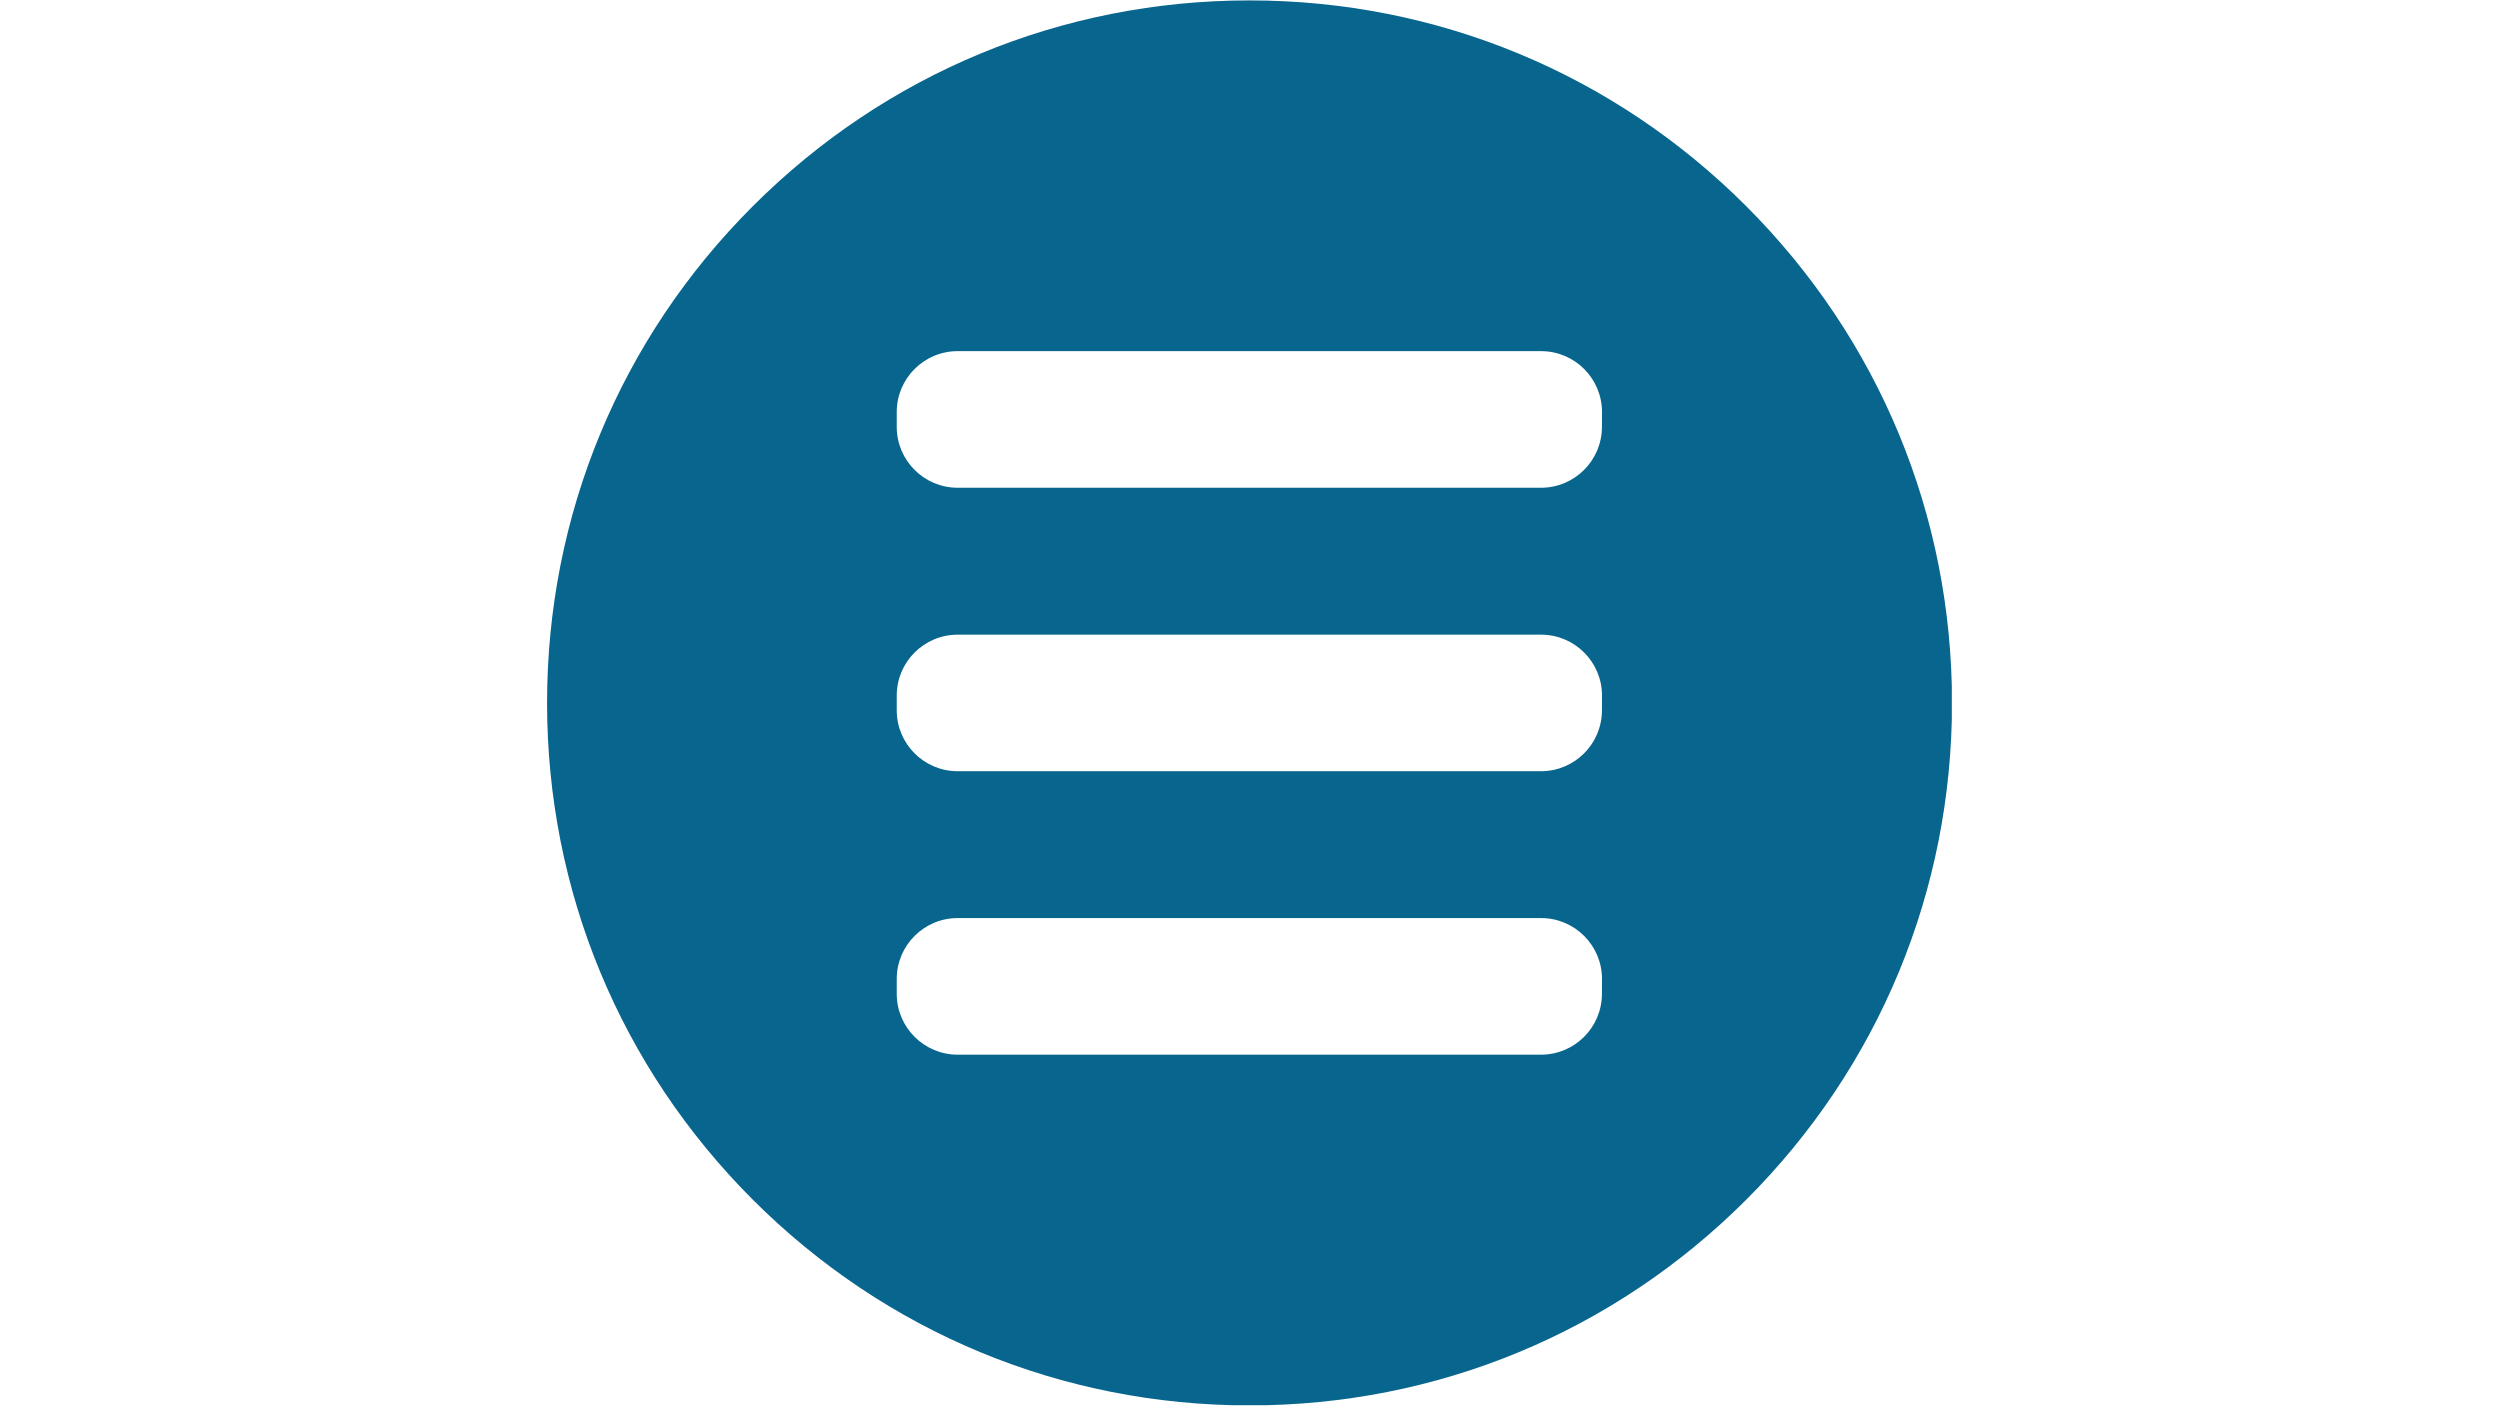 <svg xmlns="http://www.w3.org/2000/svg" xmlns:xlink="http://www.w3.org/1999/xlink" width="50" zoomAndPan="magnify" viewBox="0 0 37.5 21.083" height="28.111" preserveAspectRatio="xMidYMid meet" version="1.0"><defs><clipPath id="5287a15ccf"><path d="M8.204 0.005h21.073v21.073H8.204Zm0 0" clip-rule="nonzero"/></clipPath></defs><g clip-path="url(#5287a15ccf)"><path fill="#07658e" d="M26.194 3.093C24.204 1.103 21.558 0.006 18.743 0.006S13.283 1.102 11.292 3.093c-1.991 1.99 -3.086 4.636 -3.086 7.451 0 2.815 1.096 5.461 3.086 7.451s4.636 3.086 7.451 3.086c2.815 0 5.461 -1.096 7.451 -3.086s3.086 -4.636 3.086 -7.451 -1.096 -5.46 -3.086 -7.451m-2.165 11.814c0 0.503 -0.409 0.913 -0.913 0.913H14.364c-0.503 0 -0.913 -0.409 -0.913 -0.913v-0.223c0 -0.503 0.409 -0.913 0.913 -0.913h8.753c0.503 0 0.913 0.409 0.913 0.913Zm0 -4.252c0 0.503 -0.409 0.913 -0.913 0.913H14.364c-0.503 0 -0.913 -0.409 -0.913 -0.913v-0.222c0 -0.503 0.409 -0.913 0.913 -0.913h8.753c0.503 0 0.913 0.409 0.913 0.913Zm0 -4.252c0 0.503 -0.409 0.913 -0.913 0.913H14.364c-0.503 0 -0.913 -0.409 -0.913 -0.913v-0.223c0 -0.503 0.409 -0.913 0.913 -0.913h8.753c0.503 0 0.913 0.409 0.913 0.913Zm0 0" fill-opacity="1" fill-rule="nonzero"/></g></svg>